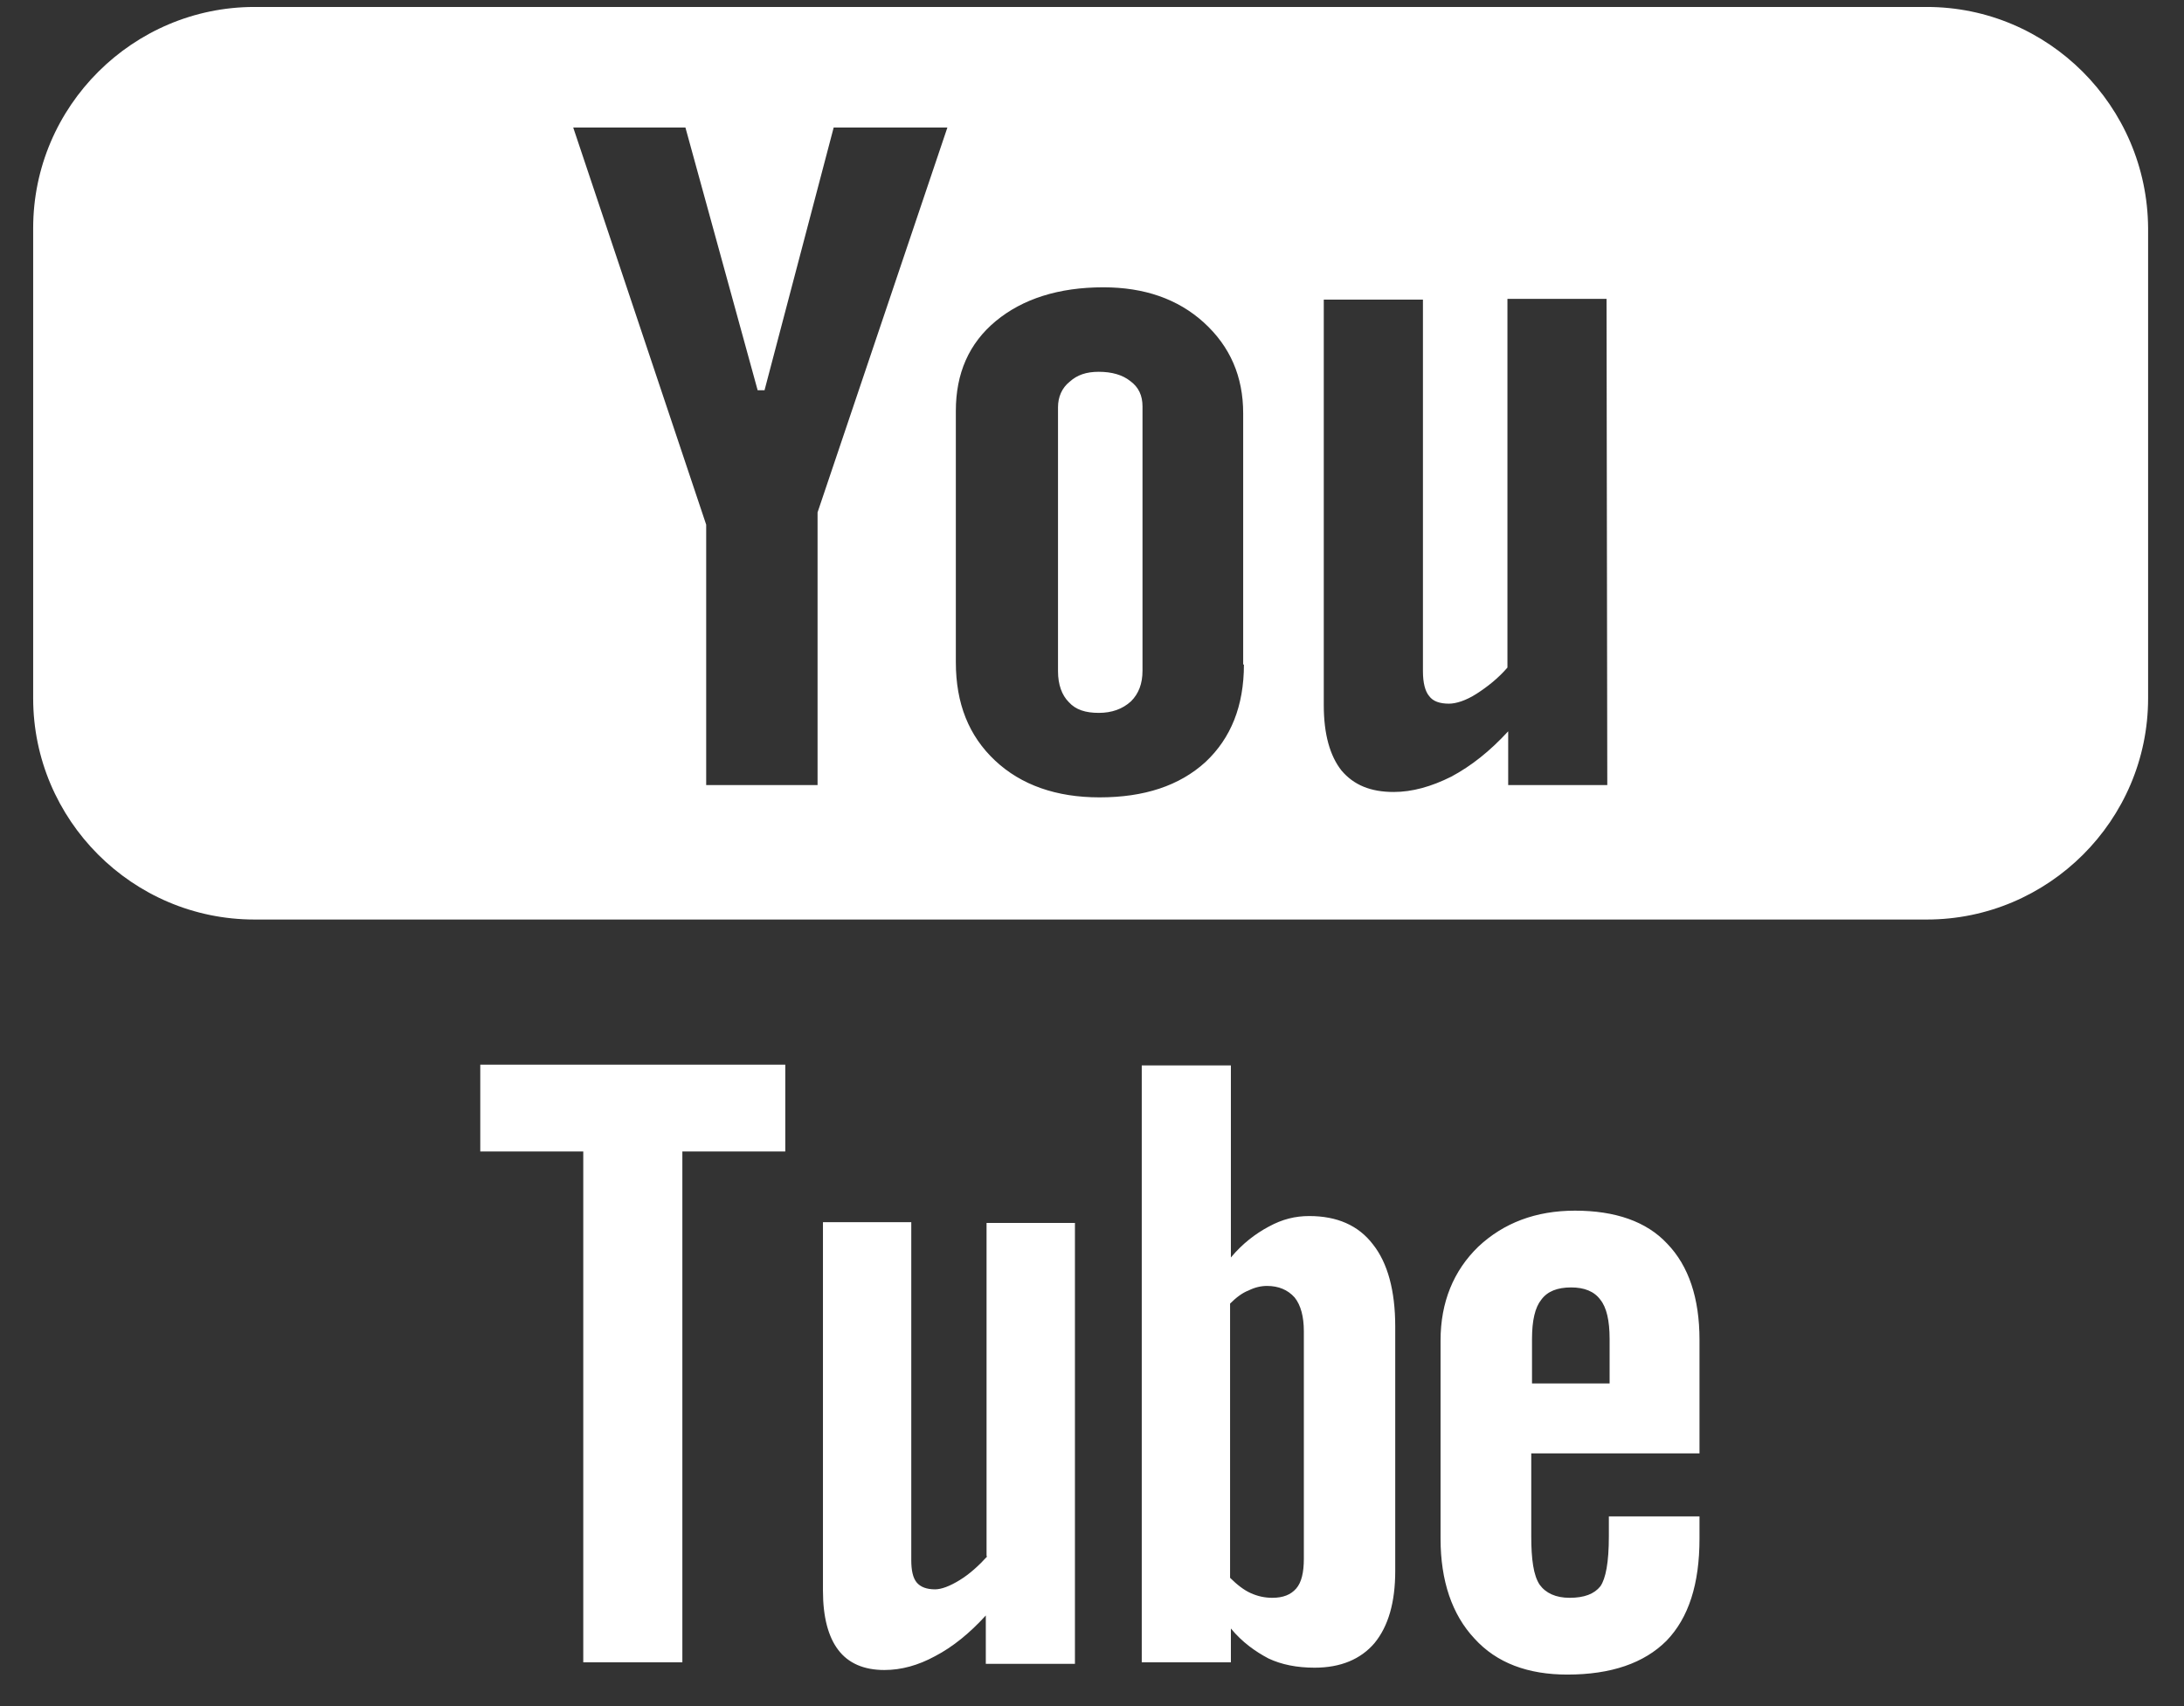 <?xml version="1.0" encoding="UTF-8"?>
<svg width="32px" height="25px" viewBox="0 0 32 25" version="1.1" xmlns="http://www.w3.org/2000/svg" xmlns:xlink="http://www.w3.org/1999/xlink">
    <rect x="0" y="0" width="32" height="25" fill="#333333" stroke="none"/>
    <!-- Generator: Sketch 41.2 (35397) - http://www.bohemiancoding.com/sketch -->
    <title>youtube</title>
    <desc>Created with Sketch.</desc>
    <defs></defs>
    <g id="Page-1" stroke="none" stroke-width="1" fill="none" fill-rule="evenodd">
        <g id="Home" transform="translate(-730, -2819)" fill="#FFFFFF">
            <g id="Footer" transform="translate(0, 2703)">
                <g id="youtube" transform="translate(717, 100)">
                    <path d="M36.55,27.504 L35.098,27.504 L35.098,26.716 C34.828,27.009 34.558,27.223 34.265,27.38 C33.972,27.527 33.691,27.605 33.421,27.605 C33.083,27.605 32.836,27.504 32.655,27.29 C32.487,27.076 32.396,26.761 32.396,26.333 L32.396,20.39 L33.849,20.39 L33.849,25.838 C33.849,26.007 33.882,26.131 33.939,26.198 C33.995,26.277 34.096,26.311 34.231,26.311 C34.333,26.311 34.479,26.266 34.636,26.165 C34.794,26.063 34.952,25.939 35.087,25.782 L35.087,20.379 L36.539,20.379 L36.55,27.504 Z M31.226,25.737 C31.226,26.345 31.035,26.817 30.663,27.166 C30.28,27.515 29.763,27.684 29.11,27.684 C28.479,27.684 27.962,27.504 27.579,27.144 C27.196,26.784 27.005,26.311 27.005,25.703 L27.005,22.022 C27.005,21.471 27.196,21.032 27.59,20.705 C27.984,20.379 28.513,20.21 29.166,20.21 C29.763,20.21 30.258,20.379 30.641,20.728 C31.023,21.077 31.215,21.516 31.215,22.056 L31.215,25.737 L31.226,25.737 Z M24.979,23.508 L24.979,27.504 L23.347,27.504 L23.347,23.688 L21.399,17.869 L23.043,17.869 L24.101,21.718 L24.202,21.718 L25.215,17.869 L26.881,17.869 L24.979,23.508 Z M41.232,16.102 L16.728,16.102 C14.95,16.102 13.486,17.554 13.486,19.343 L13.486,26.232 C13.486,28.011 14.938,29.474 16.728,29.474 L41.232,29.474 C43.011,29.474 44.474,28.022 44.474,26.232 L44.474,19.343 C44.463,17.554 43.011,16.102 41.232,16.102 L41.232,16.102 Z M29.099,21.448 C28.918,21.448 28.783,21.493 28.671,21.595 C28.558,21.685 28.502,21.82 28.502,21.966 L28.502,25.838 C28.502,26.029 28.558,26.187 28.66,26.288 C28.761,26.401 28.907,26.446 29.099,26.446 C29.29,26.446 29.447,26.39 29.571,26.277 C29.684,26.165 29.74,26.018 29.74,25.827 L29.74,21.955 C29.74,21.797 29.684,21.673 29.56,21.583 C29.447,21.493 29.29,21.448 29.099,21.448 L29.099,21.448 Z M36.584,36.272 L35.447,36.272 L35.447,35.62 C35.447,35.349 35.492,35.158 35.582,35.046 C35.672,34.922 35.818,34.865 36.021,34.865 C36.212,34.865 36.359,34.922 36.449,35.046 C36.539,35.158 36.584,35.349 36.584,35.62 L36.584,36.272 Z M36.077,33.74 C35.503,33.74 35.03,33.92 34.659,34.269 C34.299,34.618 34.107,35.079 34.107,35.642 L34.107,38.546 C34.107,39.165 34.276,39.66 34.603,40.009 C34.929,40.37 35.391,40.538 35.965,40.538 C36.606,40.538 37.09,40.37 37.417,40.043 C37.743,39.706 37.901,39.21 37.901,38.546 L37.901,38.22 L36.573,38.22 L36.573,38.512 C36.573,38.895 36.527,39.131 36.449,39.244 C36.359,39.357 36.212,39.413 35.998,39.413 C35.796,39.413 35.649,39.345 35.559,39.221 C35.469,39.086 35.436,38.85 35.436,38.512 L35.436,37.297 L37.901,37.297 L37.901,35.631 C37.901,35.023 37.743,34.55 37.428,34.224 C37.124,33.897 36.663,33.74 36.077,33.74 L36.077,33.74 Z M32.104,38.839 C32.104,39.041 32.07,39.188 31.991,39.278 C31.912,39.368 31.8,39.413 31.642,39.413 C31.53,39.413 31.428,39.39 31.327,39.345 C31.226,39.3 31.125,39.221 31.023,39.12 L31.023,35.102 C31.113,35.012 31.203,34.944 31.293,34.91 C31.383,34.865 31.474,34.843 31.564,34.843 C31.732,34.843 31.868,34.899 31.969,35.012 C32.059,35.124 32.104,35.293 32.104,35.507 L32.104,38.839 Z M32.183,33.819 C31.98,33.819 31.789,33.864 31.586,33.976 C31.395,34.078 31.203,34.224 31.035,34.426 L31.035,31.612 L29.729,31.612 L29.729,40.358 L31.035,40.358 L31.035,39.863 C31.203,40.066 31.395,40.201 31.586,40.302 C31.777,40.392 32.003,40.437 32.261,40.437 C32.644,40.437 32.937,40.313 33.139,40.077 C33.342,39.829 33.443,39.48 33.443,39.019 L33.443,35.439 C33.443,34.91 33.331,34.505 33.117,34.235 C32.903,33.954 32.588,33.819 32.183,33.819 L32.183,33.819 Z M27.466,38.805 C27.343,38.94 27.208,39.064 27.061,39.154 C26.915,39.244 26.791,39.289 26.701,39.289 C26.577,39.289 26.487,39.255 26.431,39.188 C26.375,39.12 26.352,39.008 26.352,38.861 L26.352,33.909 L25.058,33.909 L25.058,39.312 C25.058,39.694 25.136,39.987 25.283,40.178 C25.429,40.37 25.654,40.471 25.958,40.471 C26.206,40.471 26.453,40.403 26.701,40.268 C26.96,40.133 27.208,39.931 27.444,39.672 L27.444,40.381 L28.75,40.381 L28.75,33.92 L27.455,33.92 L27.455,38.805 L27.466,38.805 Z M20.037,32.873 L21.546,32.873 L21.546,40.358 L22.998,40.358 L22.998,32.873 L24.506,32.873 L24.506,31.601 L20.037,31.601 L20.037,32.873 Z"></path>
                </g>
            </g>
        </g>
    </g>
</svg>